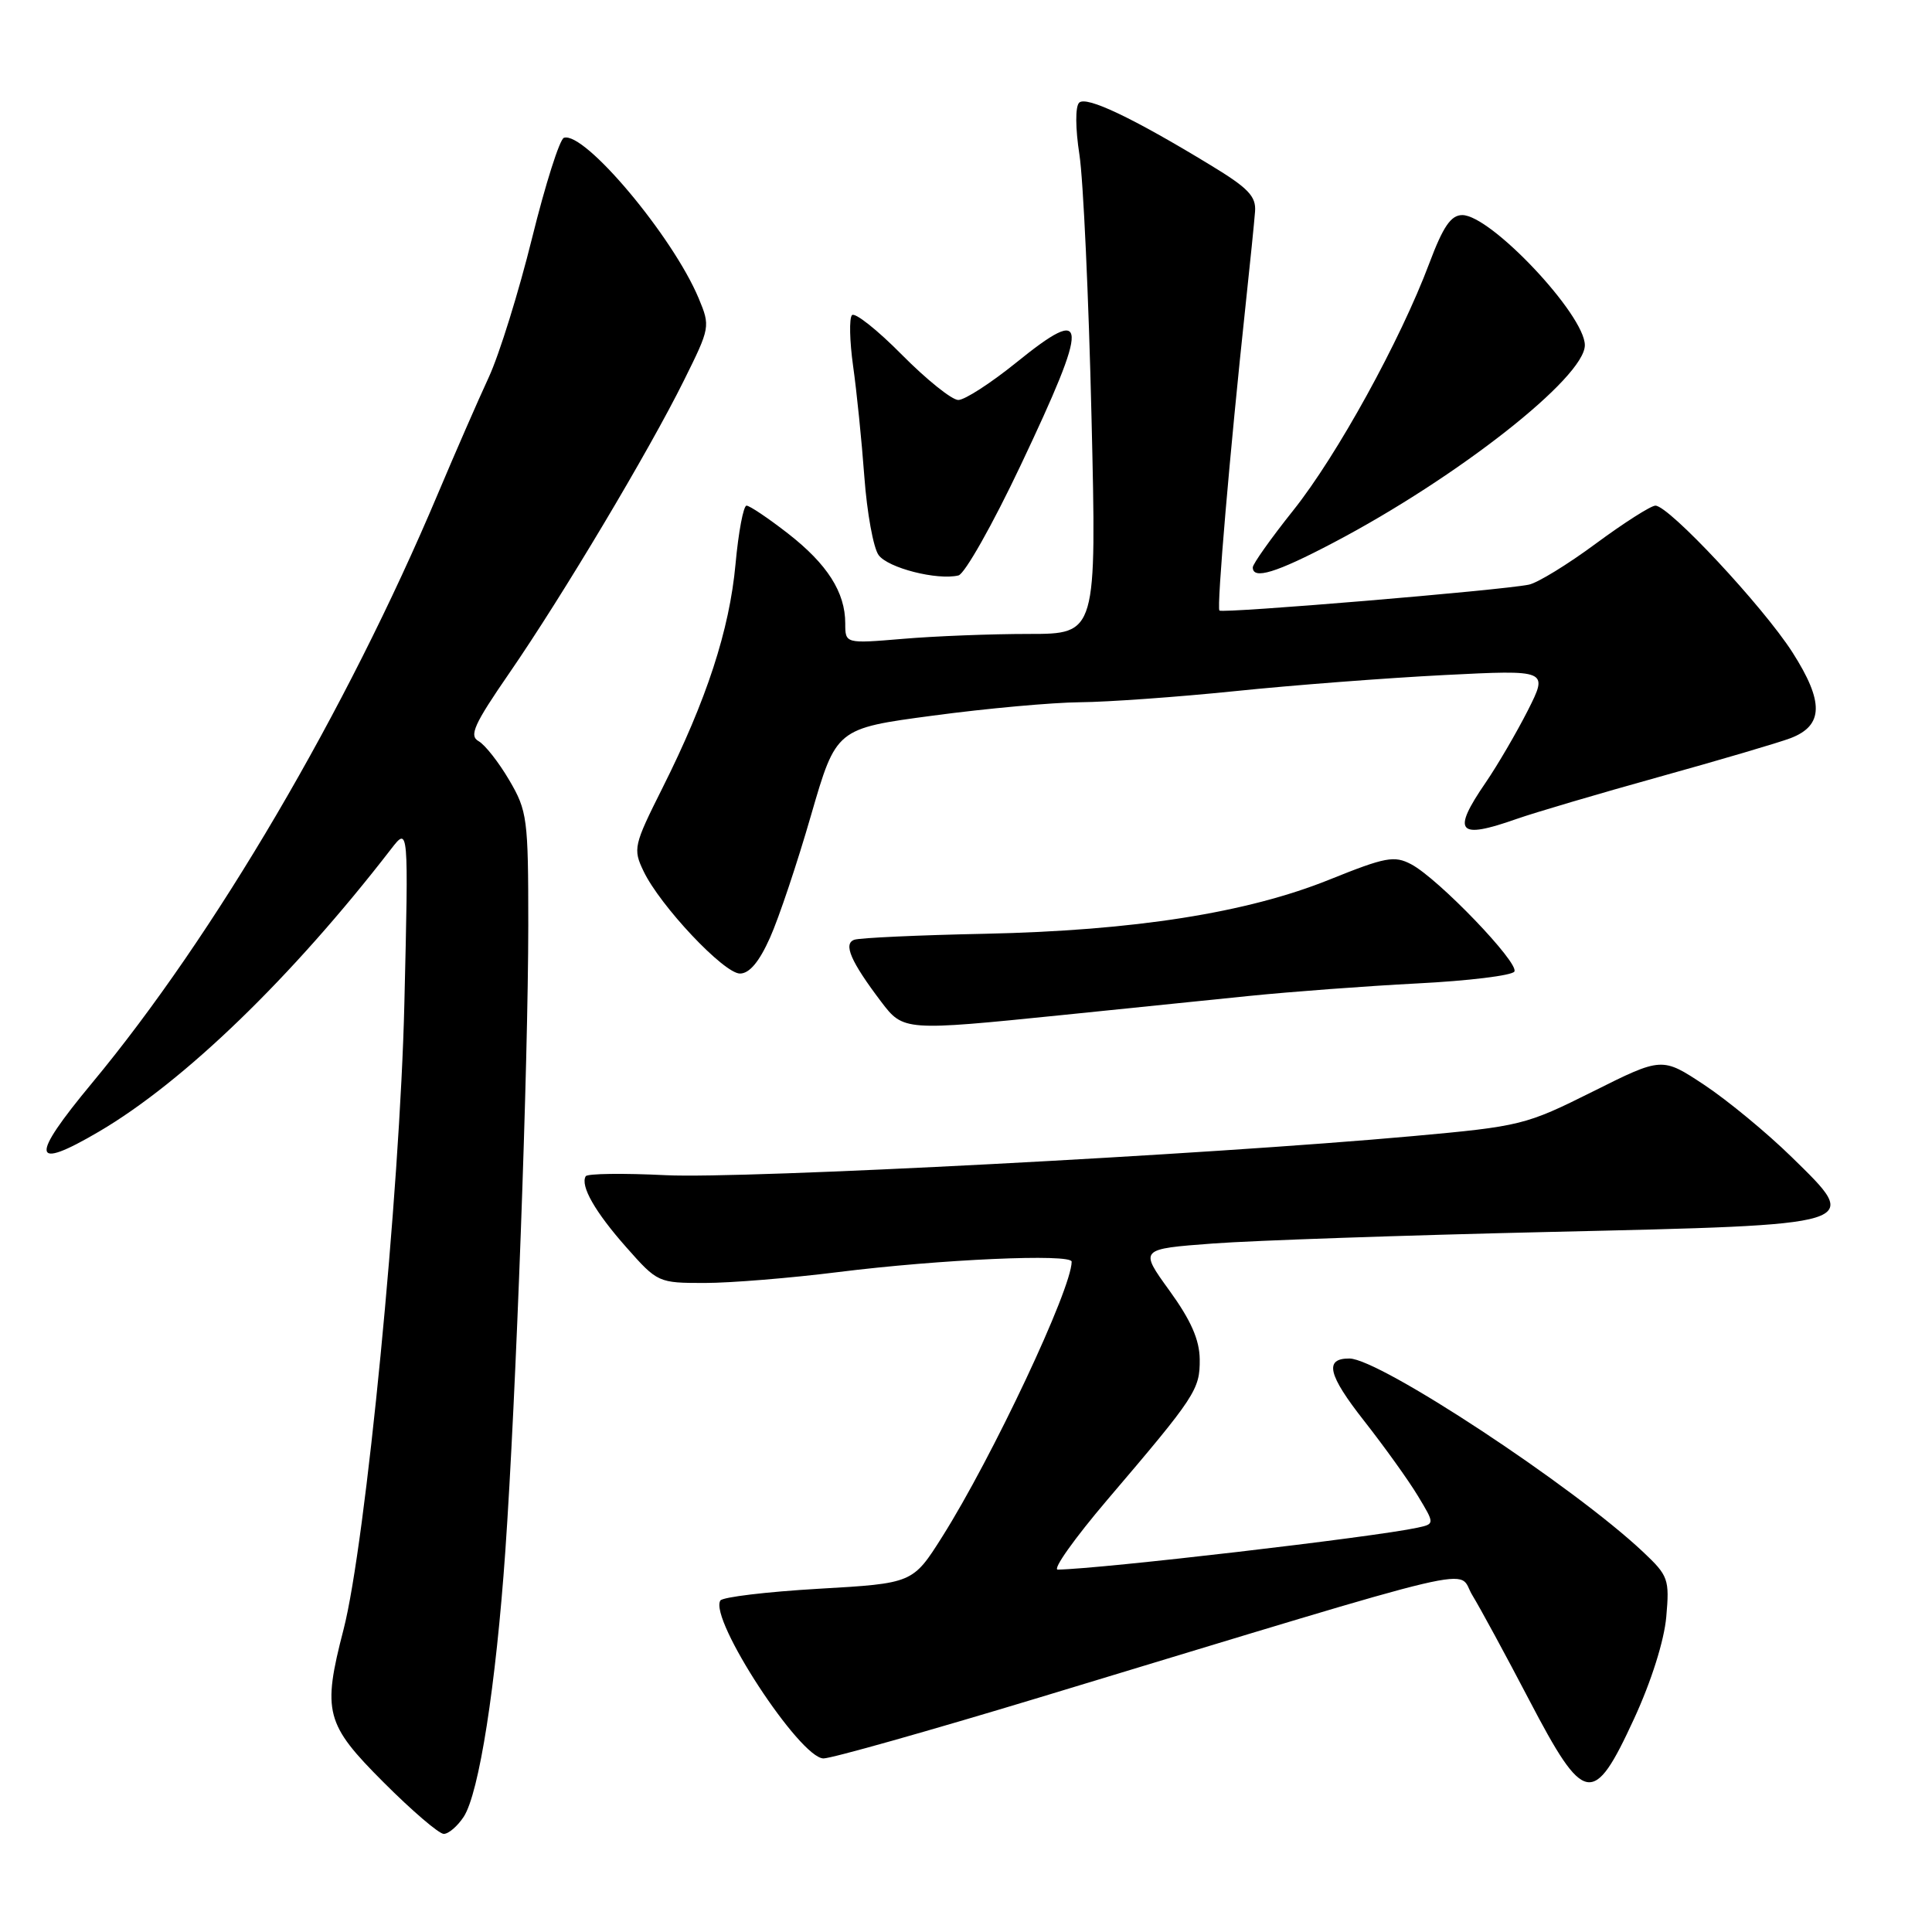 <?xml version="1.0" encoding="UTF-8" standalone="no"?>
<!DOCTYPE svg PUBLIC "-//W3C//DTD SVG 1.1//EN" "http://www.w3.org/Graphics/SVG/1.1/DTD/svg11.dtd" >
<svg xmlns="http://www.w3.org/2000/svg" xmlns:xlink="http://www.w3.org/1999/xlink" version="1.1" viewBox="0 0 256 256">
 <g >
 <path fill="currentColor"
d=" M 61.44 240.74 C 63.48 237.62 65.71 223.37 66.96 205.50 C 68.37 185.36 69.99 140.98 70.00 122.59 C 70.00 108.45 69.87 107.45 67.48 103.38 C 66.09 101.01 64.27 98.69 63.42 98.21 C 62.13 97.49 62.80 95.99 67.48 89.20 C 74.51 79.00 86.01 59.73 90.63 50.40 C 94.10 43.41 94.13 43.25 92.58 39.53 C 89.14 31.30 77.43 17.36 74.72 18.26 C 74.16 18.45 72.26 24.43 70.50 31.55 C 68.74 38.67 66.16 46.98 64.76 50.00 C 63.36 53.02 60.33 59.96 58.03 65.41 C 45.90 94.19 28.43 123.96 12.20 143.50 C 3.90 153.50 4.14 155.21 13.12 149.94 C 24.40 143.32 38.70 129.48 51.82 112.50 C 54.14 109.50 54.14 109.50 53.58 133.00 C 53.00 157.84 48.45 204.60 45.52 215.92 C 42.69 226.85 43.11 228.45 50.83 236.17 C 54.58 239.93 58.17 243.00 58.80 243.00 C 59.44 243.00 60.62 241.98 61.44 240.74 Z  M 216.52 227.75 C 218.81 222.79 220.51 217.40 220.79 214.24 C 221.23 209.26 221.06 208.79 217.74 205.66 C 208.52 196.96 182.83 180.04 178.81 180.01 C 175.44 179.99 175.95 182.16 180.75 188.27 C 183.44 191.70 186.65 196.17 187.88 198.22 C 190.12 201.93 190.12 201.93 187.81 202.43 C 182.13 203.67 145.81 207.90 140.16 207.98 C 139.43 207.99 142.38 203.84 146.71 198.75 C 158.44 184.99 159.00 184.13 158.97 180.12 C 158.94 177.52 157.81 174.95 154.95 171.00 C 150.97 165.50 150.97 165.50 160.73 164.77 C 166.11 164.37 186.14 163.68 205.25 163.24 C 247.24 162.27 246.72 162.43 237.39 153.30 C 234.13 150.11 228.93 145.82 225.85 143.77 C 220.23 140.05 220.23 140.05 211.07 144.63 C 202.16 149.08 201.52 149.24 187.21 150.54 C 159.82 153.02 98.56 156.23 88.24 155.72 C 82.60 155.44 77.82 155.50 77.61 155.86 C 76.87 157.12 78.84 160.58 82.97 165.25 C 87.13 169.96 87.23 170.00 93.38 170.00 C 96.79 170.00 104.74 169.35 111.04 168.56 C 124.61 166.86 142.00 166.09 142.00 167.18 C 142.00 170.78 131.49 193.10 124.86 203.61 C 120.95 209.80 120.95 209.80 108.46 210.52 C 101.59 210.92 95.73 211.62 95.45 212.08 C 93.93 214.54 106.00 233.00 109.12 233.00 C 110.18 233.00 123.08 229.36 137.78 224.91 C 198.62 206.48 192.92 207.82 195.09 211.37 C 196.14 213.09 199.53 219.34 202.62 225.25 C 209.93 239.23 211.13 239.45 216.52 227.75 Z  M 140.74 134.50 C 148.86 133.68 160.00 132.54 165.50 131.97 C 171.00 131.41 181.03 130.66 187.79 130.31 C 194.55 129.97 200.34 129.26 200.66 128.74 C 201.35 127.62 190.59 116.42 186.99 114.52 C 184.75 113.34 183.59 113.56 176.19 116.54 C 165.24 120.96 150.30 123.31 130.50 123.73 C 121.70 123.91 113.92 124.27 113.21 124.52 C 111.70 125.04 112.72 127.40 116.77 132.75 C 119.70 136.61 119.87 136.62 140.74 134.50 Z  M 102.03 124.25 C 103.20 121.64 105.65 114.33 107.47 108.01 C 110.80 96.53 110.80 96.53 123.65 94.82 C 130.72 93.87 139.49 93.08 143.14 93.05 C 146.80 93.02 156.02 92.36 163.64 91.58 C 171.26 90.79 183.72 89.84 191.33 89.45 C 205.16 88.75 205.16 88.75 202.45 94.13 C 200.95 97.08 198.44 101.38 196.87 103.68 C 192.32 110.31 193.14 111.27 200.97 108.51 C 203.30 107.69 211.79 105.18 219.85 102.94 C 227.91 100.70 235.74 98.39 237.26 97.81 C 241.64 96.13 241.70 93.00 237.51 86.44 C 233.60 80.34 221.14 67.00 219.35 67.00 C 218.76 67.00 215.21 69.26 211.47 72.02 C 207.73 74.79 203.73 77.24 202.58 77.47 C 198.87 78.23 161.98 81.31 161.58 80.90 C 161.20 80.50 162.96 59.91 165.04 40.50 C 165.63 35.00 166.20 29.39 166.30 28.04 C 166.46 26.02 165.41 24.92 160.43 21.90 C 150.03 15.57 143.92 12.68 142.99 13.61 C 142.47 14.13 142.49 17.01 143.03 20.50 C 143.54 23.80 144.26 39.44 144.63 55.25 C 145.31 84.00 145.31 84.00 136.31 84.00 C 131.35 84.00 123.86 84.29 119.65 84.65 C 112.00 85.29 112.00 85.29 112.00 82.60 C 112.00 78.48 109.62 74.75 104.41 70.69 C 101.80 68.66 99.33 67.00 98.92 67.00 C 98.51 67.00 97.85 70.49 97.46 74.75 C 96.66 83.47 93.63 92.75 87.77 104.43 C 83.97 112.01 83.86 112.49 85.27 115.43 C 87.46 120.02 95.92 129.00 98.05 129.00 C 99.30 129.00 100.60 127.45 102.03 124.25 Z  M 135.25 61.64 C 144.40 42.32 144.31 40.23 134.65 48.05 C 131.28 50.77 127.83 53.00 126.98 53.00 C 126.13 53.00 122.77 50.30 119.51 47.01 C 116.25 43.71 113.27 41.35 112.89 41.76 C 112.51 42.17 112.58 45.20 113.04 48.50 C 113.51 51.80 114.18 58.40 114.53 63.17 C 114.88 67.94 115.73 72.61 116.42 73.55 C 117.66 75.26 124.18 76.92 127.00 76.25 C 127.83 76.05 131.54 69.48 135.25 61.64 Z  M 176.70 71.90 C 193.13 63.27 210.00 50.01 210.00 45.74 C 210.00 41.72 197.55 28.50 193.76 28.50 C 192.26 28.50 191.22 30.01 189.39 34.89 C 185.54 45.14 177.16 60.36 171.36 67.63 C 168.41 71.33 166.00 74.73 166.00 75.18 C 166.00 76.85 169.10 75.90 176.70 71.90 Z "/>
</g>
</svg>